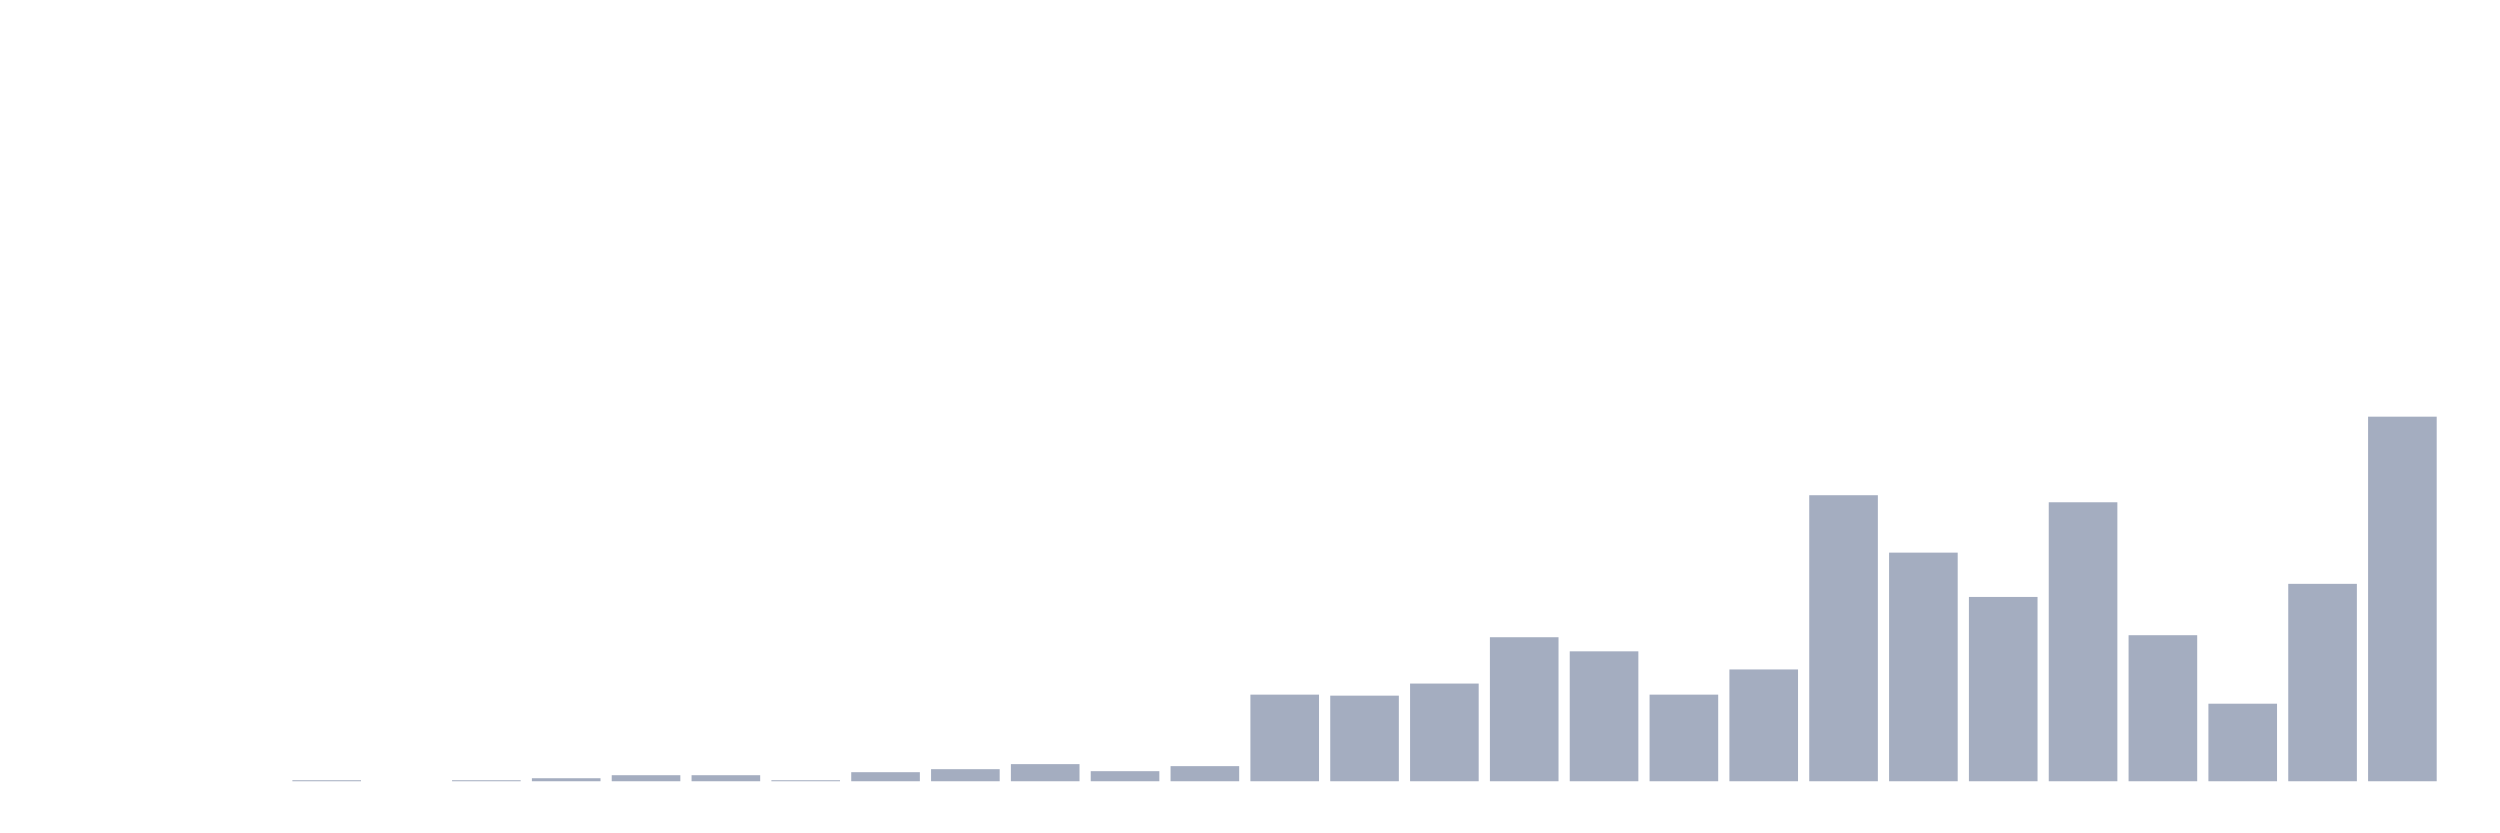<svg xmlns="http://www.w3.org/2000/svg" viewBox="0 0 480 160"><g transform="translate(10,10)"><rect class="bar" x="0.153" width="13.175" y="140" height="0" fill="rgb(164,173,192)"></rect><rect class="bar" x="15.482" width="13.175" y="140" height="0" fill="rgb(164,173,192)"></rect><rect class="bar" x="30.81" width="13.175" y="140" height="0" fill="rgb(164,173,192)"></rect><rect class="bar" x="46.138" width="13.175" y="139.807" height="0.193" fill="rgb(164,173,192)"></rect><rect class="bar" x="61.466" width="13.175" y="140" height="0" fill="rgb(164,173,192)"></rect><rect class="bar" x="76.794" width="13.175" y="139.807" height="0.193" fill="rgb(164,173,192)"></rect><rect class="bar" x="92.123" width="13.175" y="139.42" height="0.58" fill="rgb(164,173,192)"></rect><rect class="bar" x="107.451" width="13.175" y="138.84" height="1.16" fill="rgb(164,173,192)"></rect><rect class="bar" x="122.779" width="13.175" y="138.84" height="1.16" fill="rgb(164,173,192)"></rect><rect class="bar" x="138.107" width="13.175" y="139.807" height="0.193" fill="rgb(164,173,192)"></rect><rect class="bar" x="153.436" width="13.175" y="138.26" height="1.74" fill="rgb(164,173,192)"></rect><rect class="bar" x="168.764" width="13.175" y="137.68" height="2.32" fill="rgb(164,173,192)"></rect><rect class="bar" x="184.092" width="13.175" y="136.713" height="3.287" fill="rgb(164,173,192)"></rect><rect class="bar" x="199.42" width="13.175" y="138.066" height="1.934" fill="rgb(164,173,192)"></rect><rect class="bar" x="214.748" width="13.175" y="137.099" height="2.901" fill="rgb(164,173,192)"></rect><rect class="bar" x="230.077" width="13.175" y="123.37" height="16.63" fill="rgb(164,173,192)"></rect><rect class="bar" x="245.405" width="13.175" y="123.564" height="16.436" fill="rgb(164,173,192)"></rect><rect class="bar" x="260.733" width="13.175" y="121.243" height="18.757" fill="rgb(164,173,192)"></rect><rect class="bar" x="276.061" width="13.175" y="112.348" height="27.652" fill="rgb(164,173,192)"></rect><rect class="bar" x="291.39" width="13.175" y="115.055" height="24.945" fill="rgb(164,173,192)"></rect><rect class="bar" x="306.718" width="13.175" y="123.37" height="16.63" fill="rgb(164,173,192)"></rect><rect class="bar" x="322.046" width="13.175" y="118.536" height="21.464" fill="rgb(164,173,192)"></rect><rect class="bar" x="337.374" width="13.175" y="85.083" height="54.917" fill="rgb(164,173,192)"></rect><rect class="bar" x="352.702" width="13.175" y="96.105" height="43.895" fill="rgb(164,173,192)"></rect><rect class="bar" x="368.031" width="13.175" y="104.613" height="35.387" fill="rgb(164,173,192)"></rect><rect class="bar" x="383.359" width="13.175" y="86.436" height="53.564" fill="rgb(164,173,192)"></rect><rect class="bar" x="398.687" width="13.175" y="111.961" height="28.039" fill="rgb(164,173,192)"></rect><rect class="bar" x="414.015" width="13.175" y="125.11" height="14.89" fill="rgb(164,173,192)"></rect><rect class="bar" x="429.344" width="13.175" y="102.099" height="37.901" fill="rgb(164,173,192)"></rect><rect class="bar" x="444.672" width="13.175" y="70" height="70" fill="rgb(164,173,192)"></rect></g></svg>